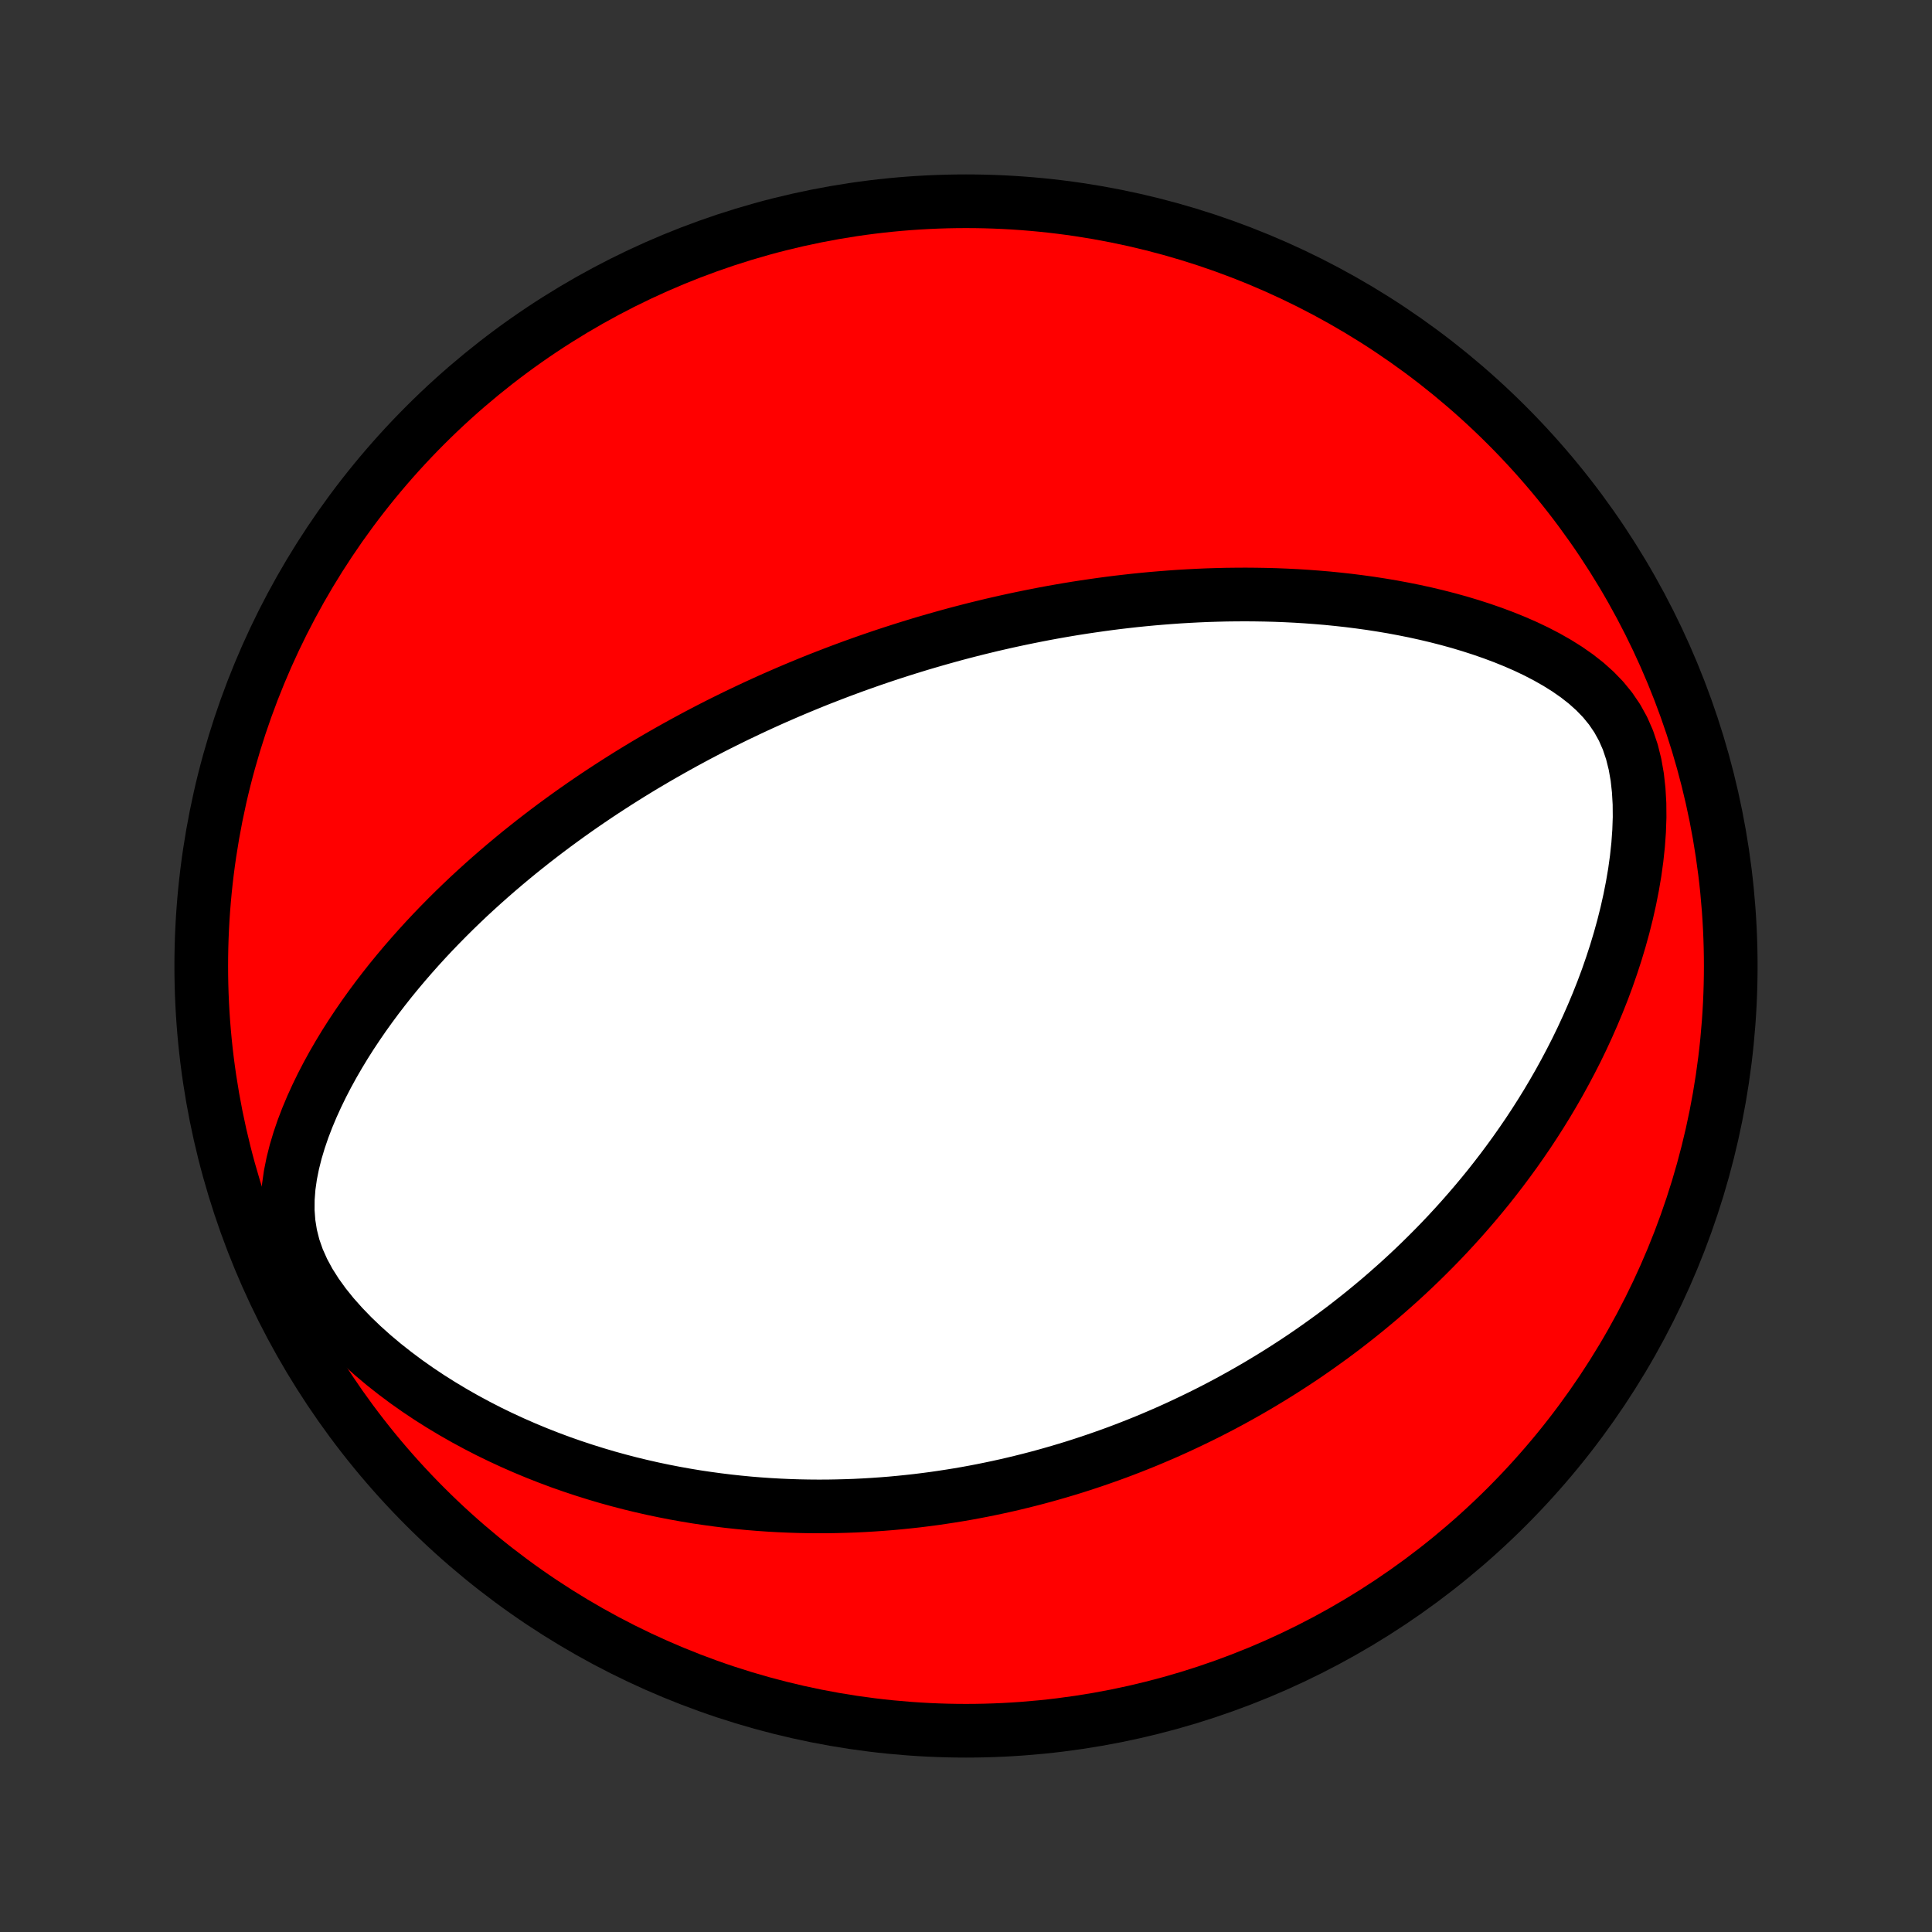 <?xml version="1.0" encoding="utf-8" standalone="no"?>
<!DOCTYPE svg PUBLIC "-//W3C//DTD SVG 1.1//EN"
  "http://www.w3.org/Graphics/SVG/1.1/DTD/svg11.dtd">
<!-- Created with matplotlib (http://matplotlib.org/) -->
<svg height="72pt" version="1.1" viewBox="0 0 72 72" width="72pt" xmlns="http://www.w3.org/2000/svg" xmlns:xlink="http://www.w3.org/1999/xlink">
 <rect x="0" y="0" width="72" height="72" fill="#333333" stroke="none"/>
 <defs>
  <style type="text/css">
*{stroke-linecap:butt;stroke-linejoin:round;}
  </style>
 </defs>
 <g id="figure_1">
  <g id="patch_1">
   <path d="
M0 72
L72 72
L72 0
L0 0
z
" style="fill:none;"/>
  </g>
  <g id="axes_1">
   <g id="PatchCollection_1">
    <defs>
     <path d="
M36 -7.5
C43.558 -7.5 50.808 -10.503 56.153 -15.848
C61.497 -21.192 64.5 -28.442 64.5 -36
C64.5 -43.558 61.497 -50.808 56.153 -56.153
C50.808 -61.497 43.558 -64.5 36 -64.5
C28.442 -64.5 21.192 -61.497 15.848 -56.153
C10.503 -50.808 7.5 -43.558 7.5 -36
C7.5 -28.442 10.503 -21.192 15.848 -15.848
C21.192 -10.503 28.442 -7.5 36 -7.5
z
" id="C0_0_a811fe30f3"/>
     <path d="
M31.064 -46.894
L31.308 -46.987
L31.553 -47.078
L31.799 -47.169
L32.045 -47.257
L32.293 -47.345
L32.541 -47.431
L32.79 -47.516
L33.04 -47.6
L33.291 -47.682
L33.543 -47.763
L33.796 -47.843
L34.051 -47.922
L34.307 -48
L34.564 -48.076
L34.823 -48.151
L35.083 -48.225
L35.345 -48.298
L35.608 -48.37
L35.873 -48.44
L36.14 -48.509
L36.409 -48.577
L36.68 -48.643
L36.952 -48.709
L37.227 -48.772
L37.504 -48.835
L37.783 -48.896
L38.065 -48.956
L38.349 -49.014
L38.635 -49.071
L38.924 -49.127
L39.215 -49.181
L39.509 -49.233
L39.806 -49.284
L40.106 -49.333
L40.408 -49.38
L40.714 -49.425
L41.022 -49.469
L41.334 -49.511
L41.649 -49.551
L41.967 -49.588
L42.288 -49.624
L42.613 -49.657
L42.941 -49.688
L43.273 -49.716
L43.608 -49.742
L43.947 -49.766
L44.289 -49.786
L44.635 -49.804
L44.984 -49.819
L45.338 -49.83
L45.695 -49.839
L46.055 -49.843
L46.42 -49.845
L46.788 -49.842
L47.16 -49.836
L47.536 -49.826
L47.915 -49.811
L48.298 -49.792
L48.684 -49.768
L49.074 -49.739
L49.467 -49.706
L49.863 -49.666
L50.262 -49.622
L50.665 -49.571
L51.07 -49.515
L51.477 -49.452
L51.887 -49.383
L52.299 -49.306
L52.713 -49.223
L53.128 -49.132
L53.545 -49.033
L53.962 -48.926
L54.379 -48.811
L54.796 -48.686
L55.212 -48.552
L55.627 -48.408
L56.039 -48.254
L56.449 -48.088
L56.854 -47.911
L57.253 -47.721
L57.646 -47.517
L58.031 -47.298
L58.405 -47.064
L58.766 -46.812
L59.112 -46.541
L59.438 -46.249
L59.743 -45.934
L60.021 -45.594
L60.27 -45.228
L60.486 -44.837
L60.669 -44.42
L60.817 -43.979
L60.932 -43.518
L61.016 -43.04
L61.07 -42.549
L61.099 -42.048
L61.103 -41.54
L61.085 -41.028
L61.048 -40.513
L60.993 -39.999
L60.922 -39.485
L60.835 -38.975
L60.735 -38.468
L60.622 -37.965
L60.497 -37.468
L60.361 -36.976
L60.215 -36.491
L60.059 -36.013
L59.895 -35.541
L59.722 -35.077
L59.541 -34.621
L59.353 -34.172
L59.159 -33.732
L58.959 -33.299
L58.753 -32.874
L58.541 -32.458
L58.325 -32.05
L58.105 -31.65
L57.88 -31.258
L57.652 -30.874
L57.42 -30.498
L57.185 -30.13
L56.948 -29.77
L56.707 -29.418
L56.465 -29.073
L56.22 -28.736
L55.974 -28.406
L55.726 -28.084
L55.477 -27.768
L55.226 -27.46
L54.974 -27.159
L54.721 -26.864
L54.468 -26.576
L54.213 -26.294
L53.959 -26.019
L53.703 -25.749
L53.447 -25.486
L53.191 -25.229
L52.935 -24.977
L52.679 -24.731
L52.422 -24.49
L52.166 -24.255
L51.909 -24.025
L51.653 -23.8
L51.397 -23.579
L51.14 -23.364
L50.884 -23.153
L50.628 -22.947
L50.372 -22.745
L50.117 -22.547
L49.861 -22.354
L49.606 -22.165
L49.35 -21.98
L49.095 -21.798
L48.84 -21.62
L48.586 -21.446
L48.331 -21.276
L48.076 -21.109
L47.822 -20.946
L47.567 -20.785
L47.313 -20.629
L47.058 -20.475
L46.804 -20.324
L46.549 -20.177
L46.294 -20.032
L46.039 -19.89
L45.784 -19.751
L45.529 -19.615
L45.273 -19.482
L45.017 -19.351
L44.76 -19.223
L44.503 -19.098
L44.246 -18.975
L43.988 -18.854
L43.73 -18.736
L43.471 -18.62
L43.211 -18.507
L42.95 -18.396
L42.689 -18.287
L42.427 -18.181
L42.164 -18.077
L41.9 -17.975
L41.635 -17.875
L41.369 -17.778
L41.101 -17.683
L40.833 -17.59
L40.563 -17.499
L40.292 -17.41
L40.019 -17.323
L39.745 -17.239
L39.47 -17.157
L39.193 -17.077
L38.914 -16.999
L38.633 -16.923
L38.351 -16.85
L38.067 -16.779
L37.781 -16.71
L37.492 -16.643
L37.202 -16.579
L36.909 -16.517
L36.614 -16.457
L36.317 -16.4
L36.018 -16.345
L35.715 -16.293
L35.411 -16.244
L35.103 -16.197
L34.793 -16.152
L34.481 -16.111
L34.165 -16.072
L33.846 -16.037
L33.525 -16.004
L33.2 -15.974
L32.872 -15.948
L32.54 -15.925
L32.206 -15.905
L31.868 -15.888
L31.526 -15.876
L31.181 -15.867
L30.833 -15.861
L30.481 -15.86
L30.125 -15.863
L29.765 -15.87
L29.401 -15.882
L29.034 -15.898
L28.663 -15.919
L28.288 -15.945
L27.908 -15.976
L27.525 -16.013
L27.138 -16.055
L26.747 -16.103
L26.352 -16.157
L25.953 -16.216
L25.55 -16.283
L25.143 -16.356
L24.733 -16.436
L24.318 -16.523
L23.9 -16.618
L23.479 -16.72
L23.054 -16.831
L22.626 -16.949
L22.195 -17.077
L21.761 -17.213
L21.324 -17.358
L20.885 -17.512
L20.444 -17.677
L20.001 -17.851
L19.556 -18.036
L19.111 -18.231
L18.665 -18.437
L18.218 -18.654
L17.773 -18.883
L17.328 -19.123
L16.884 -19.376
L16.444 -19.64
L16.006 -19.916
L15.572 -20.206
L15.144 -20.507
L14.722 -20.822
L14.307 -21.149
L13.902 -21.489
L13.508 -21.842
L13.127 -22.207
L12.762 -22.585
L12.415 -22.975
L12.091 -23.377
L11.793 -23.79
L11.525 -24.212
L11.292 -24.643
L11.096 -25.082
L10.941 -25.526
L10.828 -25.974
L10.756 -26.424
L10.723 -26.874
L10.726 -27.322
L10.76 -27.768
L10.823 -28.21
L10.911 -28.648
L11.02 -29.081
L11.148 -29.508
L11.292 -29.93
L11.451 -30.345
L11.623 -30.755
L11.806 -31.157
L11.999 -31.554
L12.201 -31.943
L12.411 -32.326
L12.629 -32.702
L12.853 -33.072
L13.083 -33.434
L13.319 -33.789
L13.559 -34.138
L13.804 -34.48
L14.052 -34.815
L14.304 -35.143
L14.558 -35.465
L14.816 -35.78
L15.075 -36.088
L15.337 -36.39
L15.6 -36.686
L15.864 -36.975
L16.13 -37.259
L16.397 -37.536
L16.664 -37.807
L16.932 -38.073
L17.2 -38.332
L17.468 -38.587
L17.737 -38.835
L18.005 -39.078
L18.273 -39.316
L18.541 -39.549
L18.808 -39.777
L19.075 -40
L19.341 -40.219
L19.607 -40.432
L19.872 -40.642
L20.136 -40.846
L20.399 -41.047
L20.661 -41.243
L20.923 -41.435
L21.184 -41.624
L21.443 -41.808
L21.702 -41.989
L21.96 -42.166
L22.217 -42.34
L22.473 -42.51
L22.728 -42.676
L22.982 -42.84
L23.235 -43
L23.488 -43.158
L23.739 -43.312
L23.99 -43.464
L24.24 -43.612
L24.489 -43.758
L24.737 -43.901
L24.985 -44.042
L25.232 -44.18
L25.478 -44.316
L25.724 -44.449
L25.969 -44.581
L26.213 -44.709
L26.457 -44.836
L26.701 -44.961
L26.944 -45.083
L27.187 -45.203
L27.429 -45.322
L27.672 -45.438
L27.914 -45.553
L28.155 -45.666
L28.397 -45.777
L28.639 -45.887
L28.881 -45.995
L29.122 -46.1
L29.364 -46.205
L29.606 -46.308
L29.848 -46.409
L30.09 -46.509
L30.333 -46.608
L30.576 -46.705
z
" id="C0_1_604ebdb947"/>
    </defs>
    <g clip-path="url(#p1bffca34e9)">
     <use style="fill:#ff0000;stroke:#000000;stroke-width:2.0;" x="0.0" xlink:href="#C0_0_a811fe30f3" y="72.0"/>
    </g>
    <g clip-path="url(#p1bffca34e9)">
     <use style="fill:#ffffff;stroke:#000000;stroke-width:2.0;" x="0.0" xlink:href="#C0_1_604ebdb947" y="72.0"/>
    </g>
   </g>
  </g>
 </g>
 <defs>
  <clipPath id="p1bffca34e9">
   <rect height="72.0" width="72.0" x="0.0" y="0.0"/>
  </clipPath>
 </defs>
</svg>
